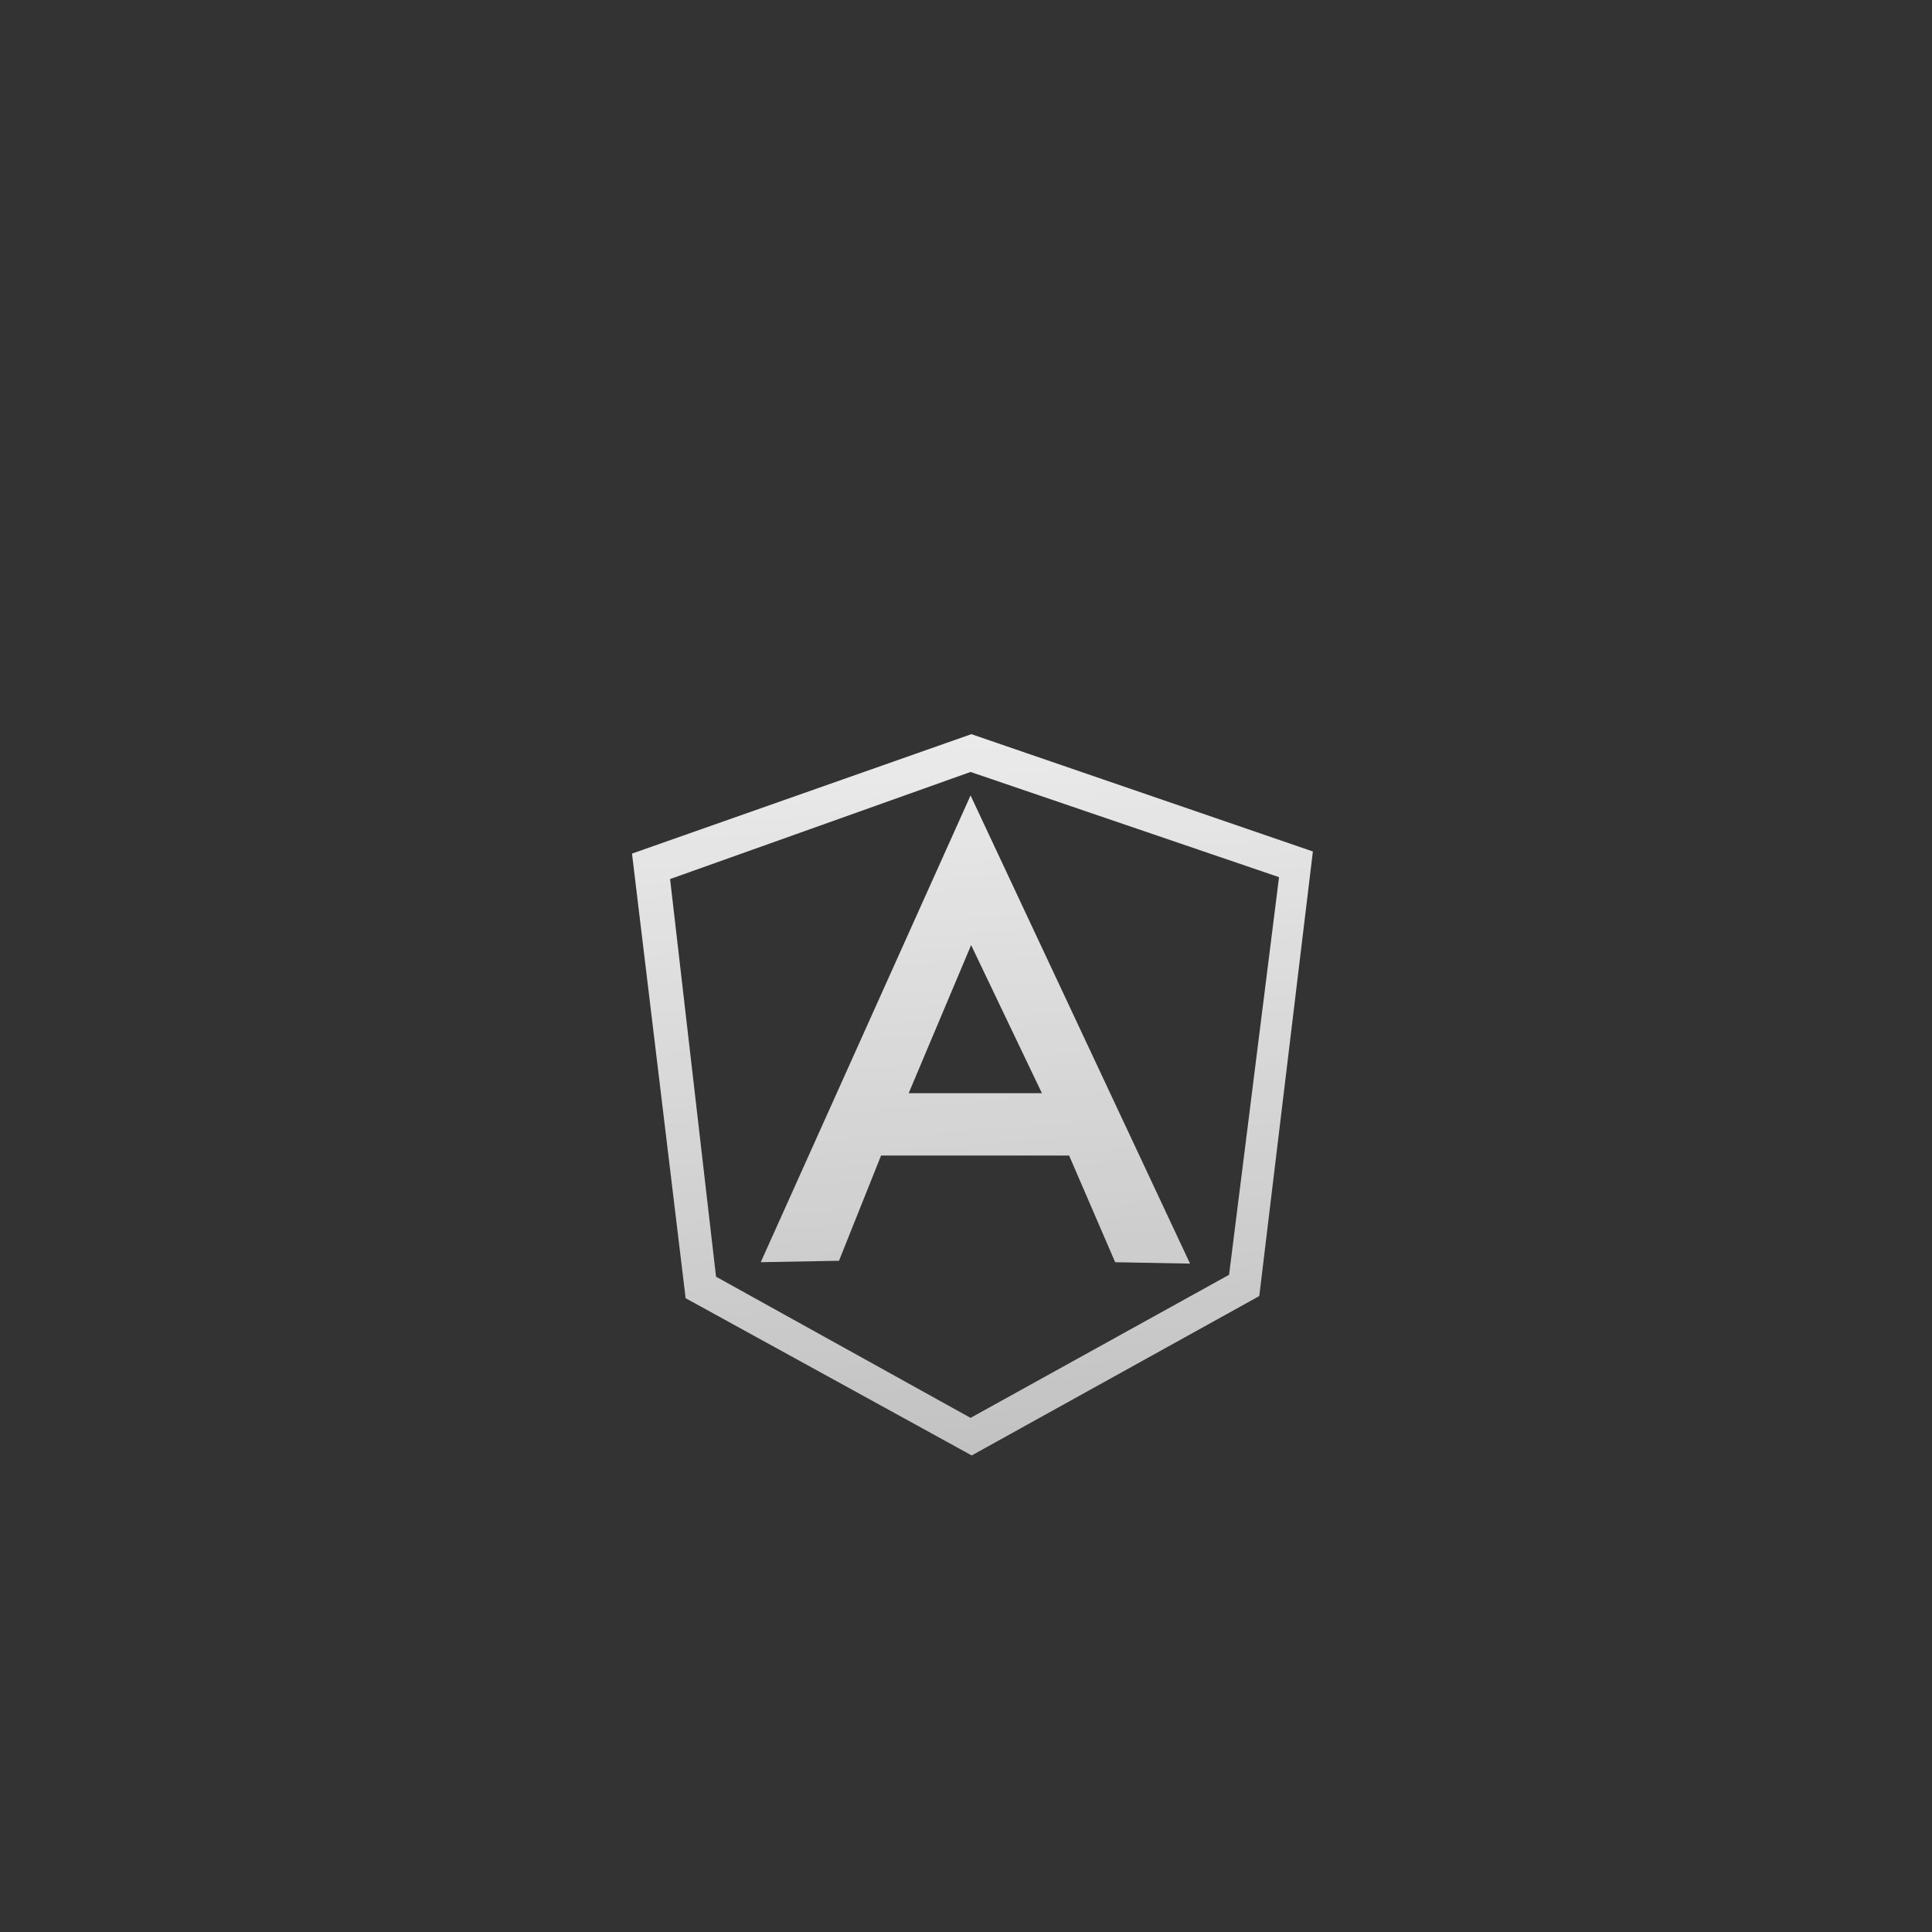 <?xml version="1.0" encoding="utf-8"?>
<!-- Generator: Adobe Illustrator 17.1.0, SVG Export Plug-In . SVG Version: 6.00 Build 0)  -->
<!DOCTYPE svg PUBLIC "-//W3C//DTD SVG 1.1//EN" "http://www.w3.org/Graphics/SVG/1.1/DTD/svg11.dtd">
<svg version="1.1" id="icon" xmlns="http://www.w3.org/2000/svg" xmlns:xlink="http://www.w3.org/1999/xlink" x="0px" y="0px"
	 viewBox="0 0 300 300" enable-background="new 0 0 300 300" xml:space="preserve">
<rect x="0" y="0" width="300" height="300" fill="#333333" stroke="none"/>
<linearGradient id="SVGID_1_" gradientUnits="userSpaceOnUse" x1="157.514" y1="225.537" x2="149.72" y2="114.078">
	<stop  offset="0" style="stop-color:#FFFFFF;stop-opacity:0.7"/>
	<stop  offset="1" style="stop-color:#FFFFFF;stop-opacity:0.9"/>
</linearGradient>
<path fill="url(#SVGID_1_)" d="M150.831,114l-52.695,18.545l8.327,69.039L150.887,226l44.653-24.748l8.324-69.036L150.831,114z
	 M190.85,197.949l-40.142,22.216v0.001l-39.523-21.921l-7.135-61.744l46.658-16.631v0.001l47.9,16.334L190.85,197.949z
	 M150.748,123.6l-0.04-0.086l0,0l0,0v0.001l-32.58,72.479l12.151-0.224l6.533-16.339h29.199l7.152,16.566l11.627,0.216
	L150.748,123.6z M150.795,146.753l10.995,23.003h-20.693L150.795,146.753z"/>
</svg>
